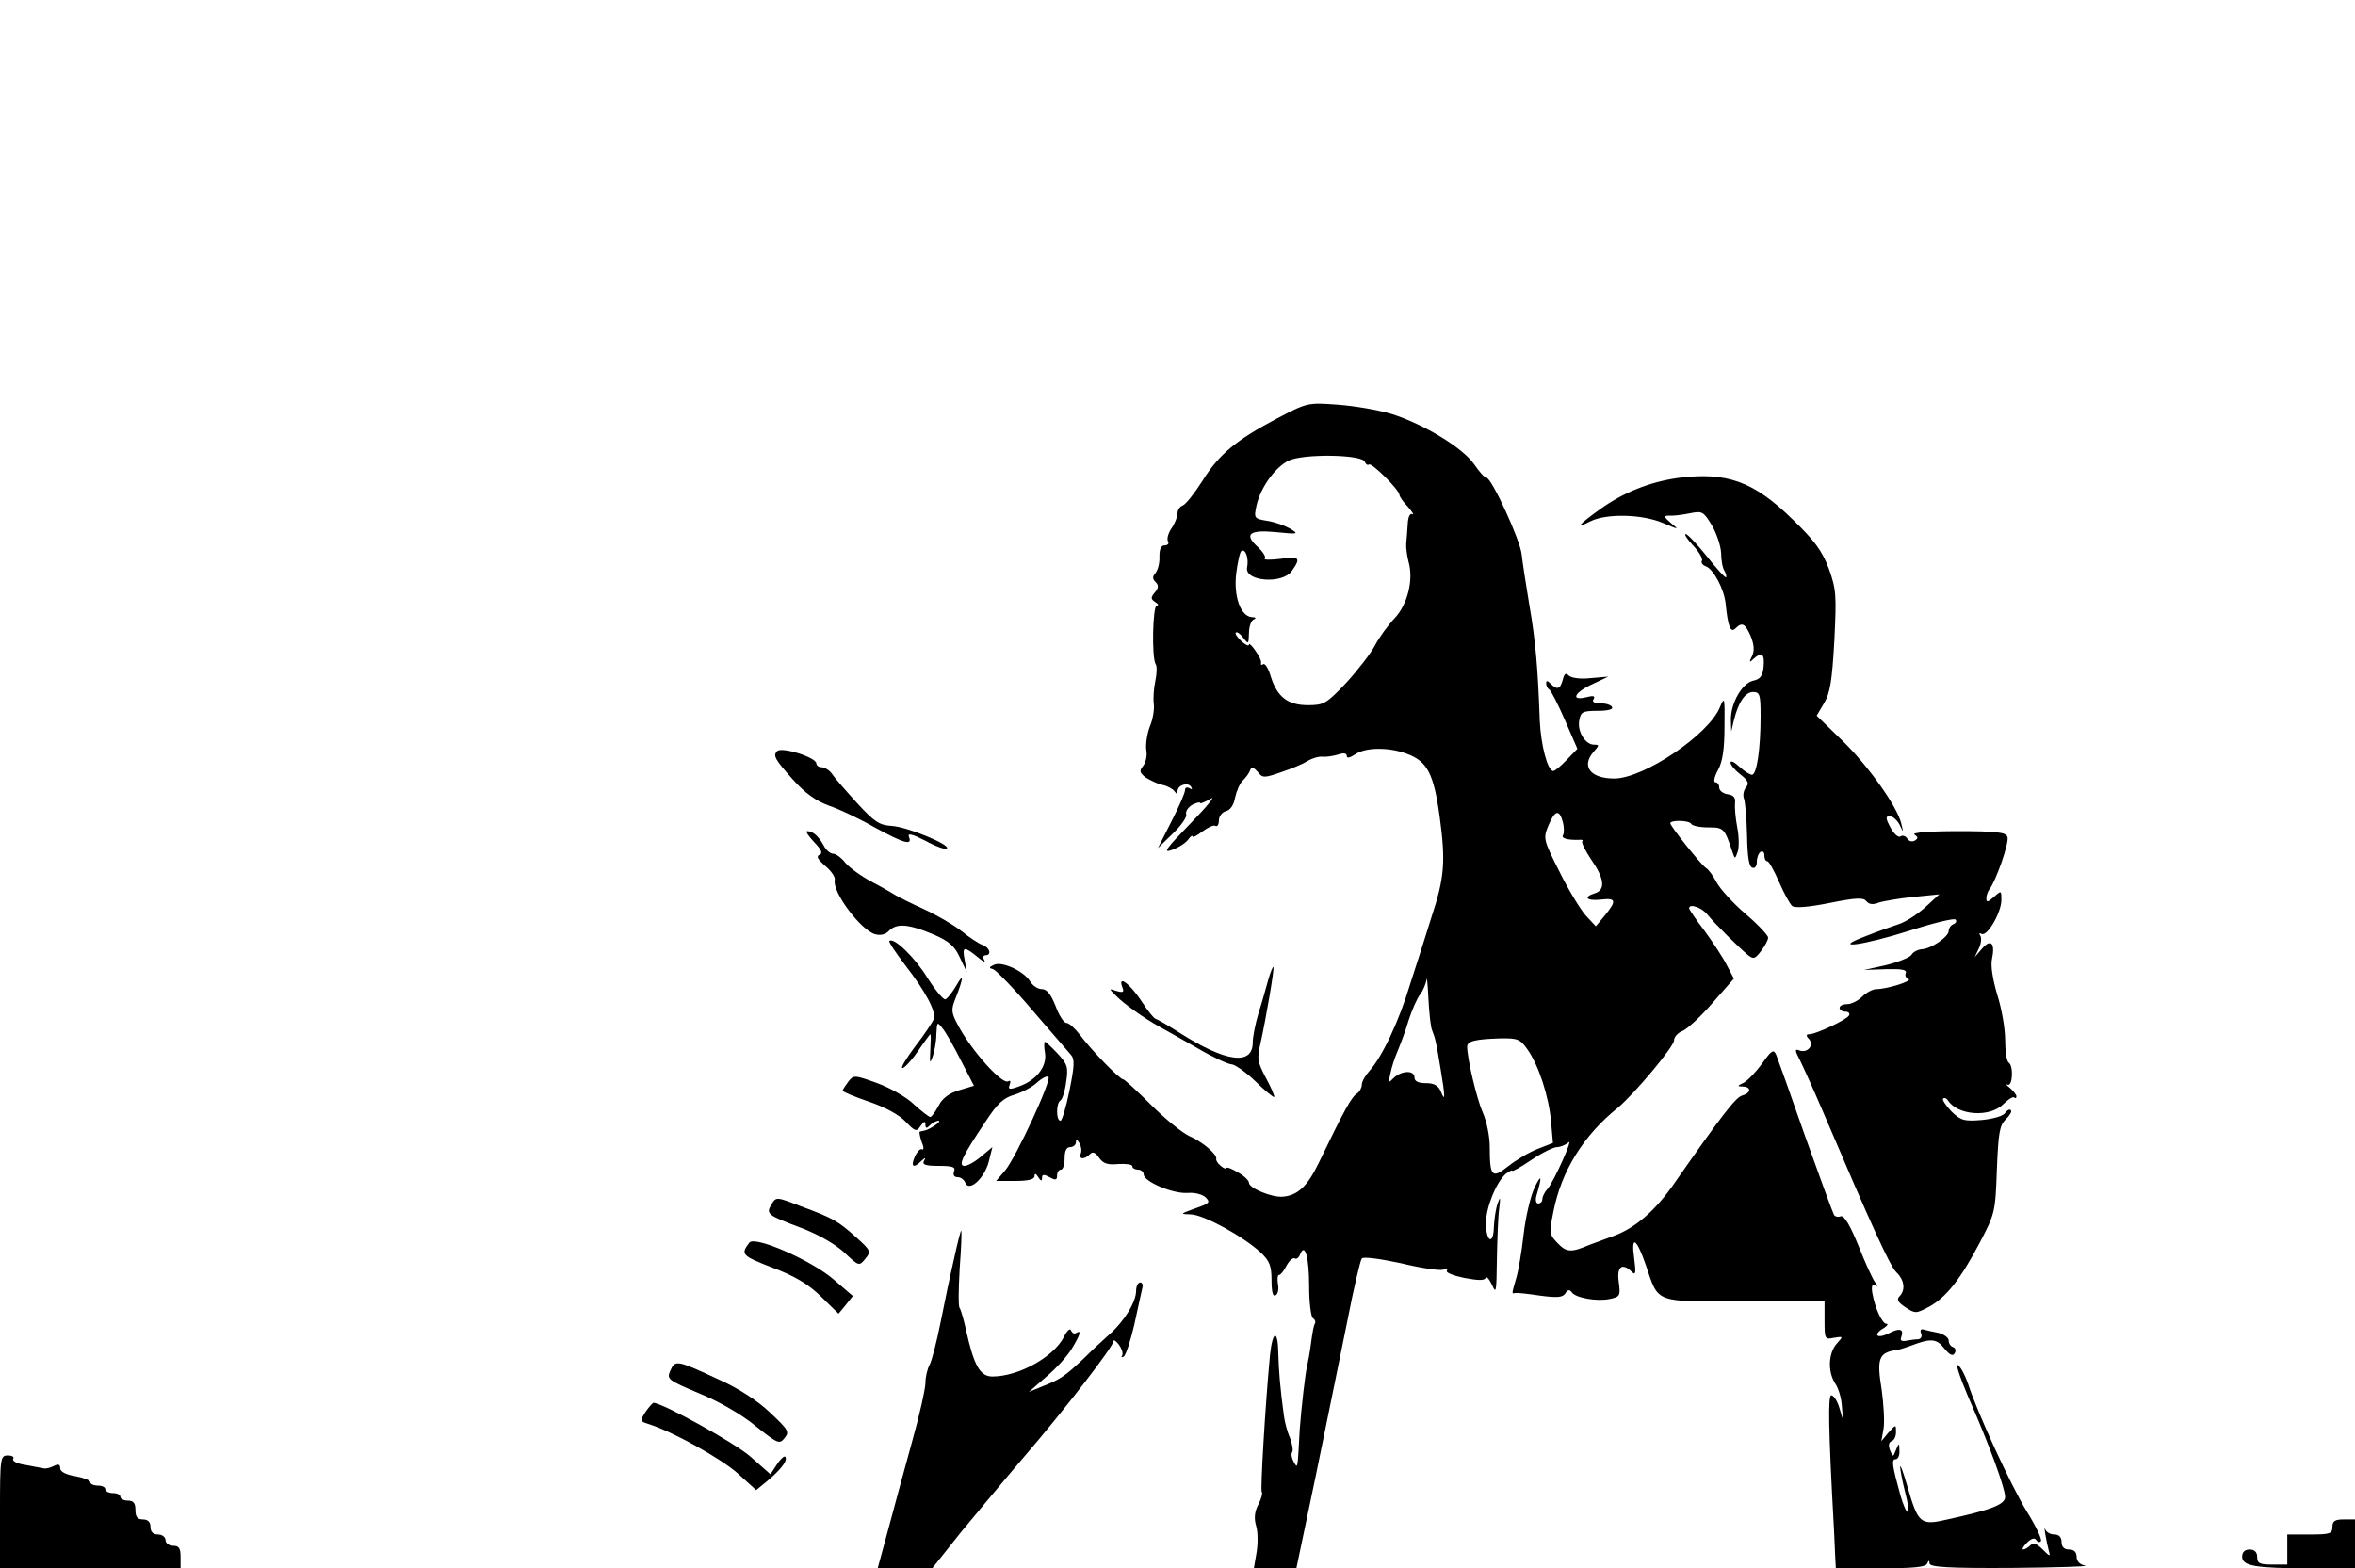<?xml version="1.0" standalone="no"?>
<!DOCTYPE svg PUBLIC "-//W3C//DTD SVG 20010904//EN"
 "http://www.w3.org/TR/2001/REC-SVG-20010904/DTD/svg10.dtd">
<svg version="1.0" xmlns="http://www.w3.org/2000/svg"
 width="626pt" height="417pt" viewBox="0 0 626 417"
 preserveAspectRatio="xMidYMid meet">
<g transform="translate(0,417) scale(0.1,-0.1)"
fill="#000000" stroke="none">
<path d="M3394 3057 c-108 -57 -154 -95 -198 -166 -21 -33 -44 -62 -52 -65 -8
-3 -14 -12 -14 -21 0 -9 -7 -27 -16 -40 -9 -13 -13 -29 -9 -35 3 -5 -1 -10 -9
-10 -10 0 -14 -10 -14 -30 1 -16 -4 -35 -10 -43 -9 -10 -9 -16 0 -25 8 -8 8
-15 -2 -27 -12 -14 -11 -18 1 -26 8 -5 10 -9 4 -9 -11 0 -14 -139 -3 -156 4
-5 3 -26 -1 -45 -4 -18 -6 -46 -4 -61 2 -15 -3 -43 -11 -61 -7 -19 -11 -46 -9
-61 3 -14 -1 -33 -8 -42 -11 -14 -10 -18 6 -31 11 -7 31 -17 45 -20 14 -3 28
-11 32 -17 6 -8 8 -8 8 0 0 17 28 25 36 12 4 -7 3 -8 -4 -4 -7 4 -12 2 -12 -5
0 -7 -16 -44 -36 -83 l-36 -71 40 39 c22 21 38 44 35 51 -2 8 5 18 16 25 12 6
21 8 21 5 0 -3 12 2 28 11 15 10 -9 -20 -53 -65 -66 -68 -75 -80 -50 -71 17 6
36 18 43 27 6 9 12 13 12 9 0 -4 12 2 26 13 15 11 30 18 35 15 5 -3 9 4 9 14
0 11 8 22 18 25 12 2 22 17 25 36 4 18 13 39 21 46 8 8 17 20 19 27 4 10 9 8
20 -4 13 -17 17 -17 63 -1 27 9 58 22 69 29 11 7 29 13 40 12 11 -1 30 2 43 6
14 5 22 3 22 -4 0 -7 8 -5 22 4 26 19 89 20 137 2 55 -20 72 -52 88 -168 16
-119 13 -161 -22 -267 -13 -42 -38 -121 -56 -176 -31 -103 -76 -197 -110 -234
-10 -11 -19 -27 -19 -35 0 -8 -6 -19 -12 -23 -15 -9 -32 -39 -103 -186 -30
-62 -56 -86 -96 -89 -29 -2 -89 23 -89 37 0 6 -13 19 -30 28 -16 10 -30 15
-30 11 0 -3 -7 -1 -15 6 -8 6 -13 15 -12 18 4 12 -38 47 -71 61 -18 8 -64 45
-101 82 -38 38 -72 69 -75 69 -10 0 -86 79 -115 118 -13 17 -29 32 -36 32 -7
0 -20 20 -29 45 -13 32 -23 45 -37 45 -10 0 -24 9 -31 21 -17 27 -73 53 -95
44 -15 -7 -15 -9 -3 -12 8 -3 56 -52 105 -110 50 -58 96 -111 102 -118 10 -11
9 -30 -4 -94 -9 -45 -20 -81 -24 -81 -12 0 -12 47 0 54 5 3 12 25 15 49 6 39
4 47 -23 76 -16 17 -31 31 -33 31 -3 0 -3 -14 0 -31 5 -36 -24 -72 -70 -88
-25 -9 -29 -8 -24 5 3 9 2 12 -4 9 -16 -10 -99 83 -134 150 -17 32 -18 40 -7
68 22 55 24 73 4 38 -11 -19 -24 -36 -30 -38 -5 -2 -26 23 -47 56 -33 54 -90
110 -102 99 -2 -3 17 -31 42 -64 55 -71 83 -124 76 -144 -3 -8 -25 -41 -49
-72 -24 -32 -40 -58 -34 -58 5 0 24 20 41 45 17 25 32 45 33 45 2 0 1 -19 0
-42 -2 -35 -1 -38 6 -18 5 14 10 41 10 60 2 34 2 34 17 15 9 -11 31 -50 49
-86 l34 -66 -40 -12 c-26 -8 -44 -21 -54 -41 -9 -17 -19 -30 -22 -30 -4 0 -23
15 -43 33 -19 19 -63 44 -98 57 -61 22 -63 22 -77 4 -8 -11 -15 -21 -15 -24 0
-3 31 -16 69 -29 42 -14 81 -35 98 -53 26 -27 29 -28 40 -12 9 13 13 14 13 4
0 -11 3 -11 12 -2 7 7 17 12 23 12 10 -1 -23 -23 -37 -26 -5 -1 -10 -2 -13 -3
-2 0 0 -13 5 -27 6 -14 6 -23 1 -20 -4 3 -13 -6 -19 -19 -12 -27 -4 -33 17
-12 11 10 13 10 7 0 -5 -10 5 -13 39 -13 38 0 46 -3 41 -15 -3 -9 0 -15 10
-15 8 0 17 -7 20 -15 10 -25 50 11 62 55 l10 40 -30 -25 c-16 -14 -36 -25 -44
-25 -18 0 -6 26 56 118 31 48 48 63 76 71 20 6 47 20 60 32 13 12 27 19 31 16
9 -9 -86 -214 -115 -249 l-24 -28 51 0 c34 0 51 4 51 13 0 8 4 7 10 -3 7 -11
10 -11 10 -2 0 10 5 10 20 2 16 -9 20 -8 20 5 0 8 5 15 10 15 6 0 10 14 10 30
0 20 5 30 15 30 8 0 15 6 15 13 0 8 3 8 9 -2 5 -8 7 -20 4 -28 -6 -16 9 -17
24 -2 8 8 15 5 25 -10 11 -15 23 -19 51 -16 20 1 37 -1 37 -6 0 -5 7 -9 15 -9
8 0 15 -6 15 -12 0 -20 77 -52 116 -50 20 2 41 -4 49 -12 13 -13 10 -16 -28
-29 -41 -15 -41 -15 -11 -16 34 -1 140 -59 186 -102 23 -22 28 -35 28 -74 0
-31 4 -44 11 -39 6 3 9 17 6 30 -2 13 -1 24 3 24 4 0 13 11 20 25 7 13 17 22
22 19 4 -3 11 2 14 11 13 32 24 -8 24 -87 0 -42 5 -80 10 -83 6 -4 8 -10 5
-15 -3 -4 -7 -28 -10 -51 -3 -24 -8 -51 -10 -59 -5 -17 -16 -116 -20 -170 -6
-109 -5 -106 -16 -87 -5 9 -8 21 -4 26 3 5 0 22 -6 38 -7 15 -14 42 -16 58
-10 72 -14 123 -15 167 -1 64 -15 61 -22 -4 -13 -138 -26 -361 -22 -365 3 -3
-1 -18 -9 -33 -10 -19 -12 -37 -6 -57 5 -17 5 -49 1 -72 l-7 -41 57 0 56 0 52
248 c28 136 65 319 83 407 17 88 35 164 39 169 5 5 49 -1 105 -13 53 -13 103
-20 111 -17 8 3 13 2 10 -3 -3 -5 18 -13 47 -19 37 -7 53 -7 56 0 2 6 9 -2 17
-18 11 -26 12 -20 13 66 1 52 3 113 6 135 4 32 3 35 -4 15 -5 -14 -9 -42 -10
-63 -1 -49 -21 -39 -21 11 0 42 28 110 53 131 10 7 17 11 17 8 0 -3 23 10 51
29 28 19 59 34 68 34 9 0 23 6 30 12 15 16 -37 -101 -55 -123 -8 -8 -14 -21
-14 -27 0 -7 -5 -12 -11 -12 -6 0 -8 9 -5 20 16 54 14 61 -5 22 -11 -24 -24
-80 -29 -125 -5 -45 -14 -98 -20 -117 -12 -42 -12 -40 -2 -38 4 1 33 -2 66 -7
45 -6 60 -5 67 6 6 10 11 11 17 3 10 -15 66 -25 101 -18 27 6 29 8 24 45 -6
41 9 53 35 27 10 -10 11 -2 6 36 -9 63 6 55 31 -18 35 -103 20 -97 263 -96
l212 1 0 -52 c0 -50 1 -51 25 -46 25 4 25 4 8 -15 -23 -25 -25 -75 -5 -106 9
-13 17 -40 18 -60 l3 -37 -10 33 c-5 17 -15 32 -21 32 -9 0 -8 -87 7 -355 1
-16 2 -47 3 -67 l2 -38 119 0 c86 0 121 3 124 13 4 9 6 9 6 0 1 -10 51 -13
219 -12 119 1 207 4 195 6 -15 3 -23 12 -23 24 0 12 -7 19 -20 19 -13 0 -20 7
-20 20 0 13 -7 20 -19 20 -11 0 -21 6 -24 13 -6 17 3 -34 9 -56 5 -17 3 -16
-16 3 -16 16 -25 19 -33 11 -6 -6 -15 -11 -19 -11 -4 0 0 8 10 18 11 11 20 14
24 8 4 -6 10 -8 13 -4 4 4 -13 40 -38 80 -43 71 -131 262 -156 340 -7 20 -18
42 -26 48 -8 7 4 -30 26 -82 56 -127 99 -245 99 -268 0 -20 -34 -34 -153 -60
-72 -17 -78 -11 -106 85 -11 39 -20 63 -20 55 0 -8 6 -39 13 -67 8 -29 11 -53
7 -53 -4 0 -12 19 -19 43 -22 80 -25 97 -13 97 6 0 11 10 10 23 0 21 -1 21 -9
2 -8 -20 -8 -20 -16 -1 -5 13 -3 21 4 24 7 2 12 13 12 24 0 21 0 21 -20 -1
l-19 -23 6 34 c3 19 0 65 -5 102 -14 86 -8 100 43 107 6 1 21 6 35 11 52 20
68 19 88 -7 15 -18 23 -22 28 -13 4 6 2 14 -4 16 -7 2 -12 10 -12 18 0 7 -12
16 -27 20 -16 3 -33 7 -40 9 -7 2 -10 -2 -6 -11 3 -8 -1 -14 -8 -15 -8 0 -22
-2 -32 -4 -12 -2 -17 1 -13 10 8 22 -5 25 -35 9 -31 -15 -41 -2 -11 15 9 6 12
11 7 11 -12 0 -31 42 -38 82 -3 18 0 25 7 21 8 -5 8 -3 0 8 -6 8 -26 51 -44
97 -22 54 -38 81 -47 78 -7 -3 -15 -1 -18 4 -3 5 -37 98 -76 207 -38 109 -73
207 -77 217 -7 17 -12 15 -38 -22 -16 -22 -38 -45 -49 -51 -17 -8 -18 -10 -2
-10 23 -1 22 -17 -2 -24 -17 -4 -58 -58 -178 -230 -52 -76 -106 -122 -163
-143 -25 -9 -54 -20 -65 -24 -49 -21 -61 -20 -85 5 -22 23 -22 27 -11 82 21
109 80 204 172 278 43 36 149 162 149 179 0 9 10 20 23 25 12 5 48 38 79 74
l57 65 -19 36 c-10 20 -37 61 -59 91 -23 30 -41 57 -41 60 0 13 32 3 48 -16
20 -25 84 -88 108 -108 15 -12 19 -11 35 10 10 13 19 29 19 36 0 6 -27 35 -60
63 -34 29 -68 67 -77 84 -9 17 -21 34 -28 38 -12 7 -95 111 -95 119 0 9 49 8
55 -1 3 -6 24 -10 46 -10 41 0 43 -2 64 -65 7 -20 7 -20 14 0 4 10 4 39 -1 65
-5 25 -7 54 -6 65 2 14 -4 21 -19 23 -13 2 -23 10 -23 18 0 8 -5 14 -10 14 -6
0 -3 15 7 33 12 22 17 56 17 115 1 78 0 81 -12 52 -29 -73 -203 -190 -281
-190 -64 0 -89 33 -54 72 14 16 15 18 0 18 -23 0 -45 36 -39 65 4 22 9 25 49
25 27 0 42 4 38 10 -3 6 -17 10 -31 10 -16 0 -23 4 -18 11 5 9 -1 10 -20 5
-42 -10 -31 13 17 35 l42 20 -47 -4 c-26 -3 -51 0 -58 7 -8 8 -12 5 -16 -12
-7 -25 -15 -27 -32 -10 -9 9 -12 9 -12 1 0 -7 4 -14 9 -17 4 -3 23 -39 41 -81
l33 -76 -28 -29 c-16 -17 -32 -30 -36 -30 -15 0 -33 68 -36 134 -5 139 -11
212 -28 309 -9 54 -18 113 -20 132 -3 37 -80 205 -94 205 -5 0 -19 16 -32 35
-30 44 -134 107 -219 134 -36 11 -101 22 -145 25 -79 6 -81 5 -161 -37z m234
-115 c2 -6 7 -10 11 -7 8 5 81 -68 81 -81 0 -4 10 -19 23 -32 12 -14 17 -23
11 -19 -6 3 -11 -7 -12 -26 -1 -18 -3 -41 -4 -52 -1 -11 2 -32 6 -48 14 -48
-2 -114 -37 -151 -18 -19 -41 -51 -52 -72 -11 -21 -45 -65 -76 -99 -53 -56
-60 -60 -102 -60 -54 0 -82 22 -99 76 -6 21 -15 36 -20 33 -5 -3 -7 -2 -6 3 2
4 -5 19 -15 33 -9 13 -17 21 -17 16 0 -5 -9 -1 -20 9 -11 10 -18 21 -15 23 3
3 12 -3 20 -14 14 -18 14 -17 15 13 0 17 6 34 13 36 7 3 5 6 -5 6 -30 2 -49
54 -42 116 4 31 10 58 14 60 11 7 20 -20 15 -44 -7 -37 94 -45 119 -9 25 35
20 40 -31 32 -27 -3 -45 -3 -41 1 4 4 -5 18 -19 31 -37 34 -22 46 50 39 58 -6
60 -5 37 9 -14 8 -41 18 -61 21 -36 6 -36 7 -29 41 11 48 49 101 85 119 38 19
196 17 203 -3z m526 -957 c4 -14 4 -30 1 -35 -6 -9 11 -14 43 -13 7 1 11 -1 8
-4 -3 -3 8 -25 24 -49 35 -50 38 -80 10 -89 -33 -10 -23 -21 15 -17 41 5 43
-3 11 -42 l-24 -29 -27 29 c-14 16 -46 68 -70 117 -43 85 -43 88 -29 122 17
41 29 44 38 10z m-347 -555 c8 -21 10 -26 22 -100 13 -77 13 -93 1 -62 -7 16
-18 22 -40 22 -20 0 -30 5 -30 15 0 20 -34 19 -55 -1 -15 -15 -15 -14 -9 12 3
16 12 43 19 59 7 17 21 53 29 81 9 28 23 60 31 70 8 10 15 28 17 39 1 11 3
-11 5 -50 2 -38 6 -77 10 -85z m253 -50 c30 -42 57 -125 63 -192 l5 -57 -41
-16 c-23 -9 -58 -30 -78 -46 -43 -34 -49 -28 -49 52 0 27 -8 68 -19 92 -16 37
-41 143 -41 174 0 15 23 20 87 22 47 1 54 -2 73 -29z"/>
<path d="M4459 2899 c-75 -11 -143 -38 -206 -83 -58 -42 -68 -54 -25 -32 42
21 136 19 191 -4 45 -19 45 -19 23 -1 -20 17 -20 20 -5 20 10 -1 34 2 54 6 34
7 37 5 59 -31 13 -22 24 -55 25 -74 0 -19 4 -41 9 -48 4 -7 6 -15 4 -17 -2 -2
-25 23 -51 56 -26 32 -51 59 -56 59 -5 0 4 -14 20 -31 16 -17 26 -35 23 -40
-3 -5 2 -12 11 -15 20 -8 48 -60 52 -99 6 -60 13 -79 26 -66 18 18 26 13 41
-21 9 -23 10 -39 3 -53 -8 -16 -7 -18 4 -7 22 20 30 14 27 -20 -2 -25 -9 -34
-28 -38 -30 -7 -60 -61 -59 -105 l1 -30 7 30 c12 48 30 75 51 75 18 0 20 -7
20 -64 0 -86 -10 -156 -23 -156 -6 0 -21 10 -34 22 -13 12 -23 17 -23 10 0 -6
12 -20 26 -31 21 -16 24 -24 15 -35 -6 -7 -9 -21 -5 -30 3 -9 7 -53 8 -98 1
-55 5 -83 14 -85 7 -3 12 4 12 16 0 11 5 23 10 26 6 3 10 -1 10 -9 0 -9 3 -16
8 -16 4 0 18 -25 31 -55 13 -30 29 -59 35 -64 7 -6 44 -3 99 8 70 14 90 15 98
5 7 -9 18 -10 33 -4 12 4 53 11 91 15 l70 7 -37 -34 c-21 -19 -52 -39 -70 -45
-18 -6 -58 -20 -88 -32 -98 -37 -8 -25 118 15 62 20 116 33 120 29 4 -4 1 -10
-5 -12 -7 -3 -13 -11 -13 -18 0 -16 -47 -48 -72 -49 -10 -1 -23 -7 -27 -15 -5
-7 -35 -19 -67 -27 l-59 -13 58 2 c41 1 56 -1 53 -10 -3 -6 0 -14 7 -16 13 -5
-57 -27 -85 -27 -10 0 -27 -9 -38 -20 -11 -11 -29 -20 -40 -20 -11 0 -20 -4
-20 -10 0 -5 7 -10 16 -10 8 0 12 -5 9 -10 -7 -12 -88 -50 -106 -50 -8 0 -9
-4 0 -13 14 -17 -5 -38 -26 -30 -13 5 -12 0 2 -27 9 -18 36 -78 60 -134 130
-305 179 -413 196 -429 21 -20 25 -47 8 -64 -8 -8 -4 -16 16 -29 26 -17 28
-17 62 1 46 25 84 73 135 170 41 78 42 82 46 195 4 98 7 118 24 134 10 10 17
21 13 24 -3 4 -10 0 -15 -7 -4 -8 -31 -16 -62 -19 -48 -4 -56 -1 -81 23 -15
16 -25 31 -22 34 4 3 9 1 13 -5 26 -40 111 -46 147 -10 13 13 26 21 29 18 3
-3 6 -2 6 3 0 4 -8 14 -17 22 -10 8 -13 12 -7 9 14 -7 17 51 3 59 -5 4 -9 30
-9 60 0 29 -9 83 -21 120 -12 41 -18 78 -14 95 9 42 -3 55 -26 28 l-20 -23 11
23 c6 12 8 28 4 34 -4 6 -3 8 3 5 15 -9 53 57 53 90 0 25 0 26 -20 8 -16 -14
-20 -15 -20 -4 0 8 4 19 8 24 17 21 54 126 48 140 -4 12 -29 15 -133 15 -75 0
-122 -4 -114 -9 10 -7 10 -10 1 -16 -7 -4 -16 -2 -20 5 -4 7 -13 10 -18 6 -6
-4 -18 7 -27 24 -13 24 -13 30 -2 30 8 0 19 -10 26 -22 11 -23 11 -23 5 2 -11
46 -88 154 -157 221 l-68 66 20 34 c16 27 21 60 27 166 6 122 5 136 -15 192
-18 47 -38 74 -96 130 -104 102 -176 127 -306 110z"/>
<path d="M2066 2173 c-12 -12 -6 -22 41 -75 33 -37 61 -57 96 -70 27 -9 82
-35 122 -58 79 -43 101 -49 91 -25 -4 11 9 7 45 -11 27 -15 53 -24 56 -20 10
10 -107 58 -147 60 -33 2 -46 11 -92 61 -29 32 -59 66 -66 77 -7 10 -20 18
-28 18 -8 0 -14 5 -14 10 0 16 -91 45 -104 33z"/>
<path d="M2164 1931 c20 -21 24 -30 14 -34 -9 -4 -4 -12 15 -29 16 -13 28 -30
26 -38 -7 -32 69 -133 107 -144 14 -4 28 -1 37 9 21 21 52 18 117 -9 44 -19
58 -32 72 -63 l18 -38 -6 34 c-7 36 -1 36 40 2 11 -9 16 -10 12 -3 -4 6 -2 12
3 12 18 0 12 20 -6 27 -10 3 -36 20 -58 38 -22 17 -67 43 -100 58 -33 15 -67
32 -75 37 -8 5 -37 22 -64 36 -28 15 -58 37 -69 50 -10 13 -25 24 -32 24 -8 0
-20 10 -26 23 -13 23 -28 37 -43 37 -6 0 3 -13 18 -29z"/>
<path d="M3371 1564 c-6 -22 -17 -61 -26 -89 -8 -27 -15 -62 -15 -77 0 -62
-72 -52 -193 25 -31 20 -61 37 -65 38 -4 0 -21 21 -37 46 -31 47 -64 72 -52
39 6 -14 3 -16 -15 -11 -21 7 -21 7 -2 -12 21 -22 75 -60 116 -83 15 -8 61
-34 101 -57 41 -24 82 -43 91 -43 8 0 37 -20 63 -45 25 -25 48 -43 50 -42 2 2
-8 25 -22 51 -22 41 -24 52 -15 89 16 72 38 202 35 206 -2 1 -8 -14 -14 -35z"/>
<path d="M2051 968 c-16 -26 -11 -29 79 -63 45 -17 90 -43 114 -65 39 -37 40
-37 56 -17 16 19 15 22 -24 57 -48 43 -61 51 -148 83 -64 25 -65 25 -77 5z"/>
<path d="M2536 823 c-10 -43 -26 -119 -36 -170 -10 -50 -23 -101 -29 -112 -6
-11 -11 -32 -11 -48 0 -15 -16 -87 -36 -158 -20 -72 -48 -176 -63 -232 l-28
-103 72 0 73 0 78 98 c44 53 118 142 165 197 106 123 239 295 239 309 0 5 6 1
14 -9 8 -11 12 -24 9 -29 -4 -5 -1 -6 4 -3 6 4 18 42 28 84 9 43 19 86 21 96
3 9 1 17 -5 17 -6 0 -11 -10 -11 -22 0 -30 -32 -82 -71 -116 -17 -15 -47 -43
-67 -63 -50 -47 -62 -56 -108 -74 l-39 -16 47 41 c26 22 56 55 67 74 22 36 27
51 12 42 -5 -4 -11 0 -14 6 -2 8 -11 0 -19 -17 -28 -54 -121 -105 -190 -105
-33 0 -49 29 -70 123 -6 28 -14 55 -17 59 -4 4 -3 51 0 105 4 54 6 99 4 101
-1 1 -10 -33 -19 -75z"/>
<path d="M1992 866 c-24 -31 -20 -35 60 -66 61 -23 96 -44 130 -77 l47 -46 19
23 19 24 -51 44 c-59 51 -210 117 -224 98z"/>
<path d="M1782 526 c-10 -23 -8 -25 77 -61 52 -21 114 -57 150 -87 59 -47 63
-49 77 -31 13 16 9 22 -39 67 -31 30 -83 64 -132 86 -116 54 -120 55 -133 26z"/>
<path d="M1716 416 c-15 -24 -15 -25 7 -32 64 -20 188 -89 235 -129 l52 -47
33 27 c35 30 52 53 44 62 -3 2 -13 -7 -22 -21 l-17 -26 -52 46 c-40 36 -235
144 -259 144 -2 0 -12 -11 -21 -24z"/>
<path d="M0 150 l0 -150 240 0 240 0 0 30 c0 23 -4 30 -20 30 -11 0 -20 7 -20
15 0 8 -9 15 -20 15 -13 0 -20 7 -20 20 0 13 -7 20 -20 20 -15 0 -20 7 -20 25
0 18 -5 25 -20 25 -11 0 -20 5 -20 10 0 6 -9 10 -20 10 -11 0 -20 5 -20 10 0
6 -9 10 -20 10 -11 0 -20 4 -20 9 0 5 -18 12 -40 16 -25 4 -40 12 -40 21 0 11
-5 12 -17 6 -10 -5 -22 -8 -28 -6 -5 1 -27 5 -48 9 -21 3 -35 10 -32 16 4 5
-3 9 -14 9 -20 0 -21 -5 -21 -150z"/>
<path d="M6200 110 c0 -18 -7 -20 -60 -20 l-60 0 0 -40 0 -40 -40 0 c-33 0
-40 3 -40 20 0 13 -7 20 -20 20 -13 0 -20 -7 -20 -19 0 -25 35 -31 181 -31
l119 0 0 65 0 65 -30 0 c-23 0 -30 -4 -30 -20z"/>
</g>
</svg>
